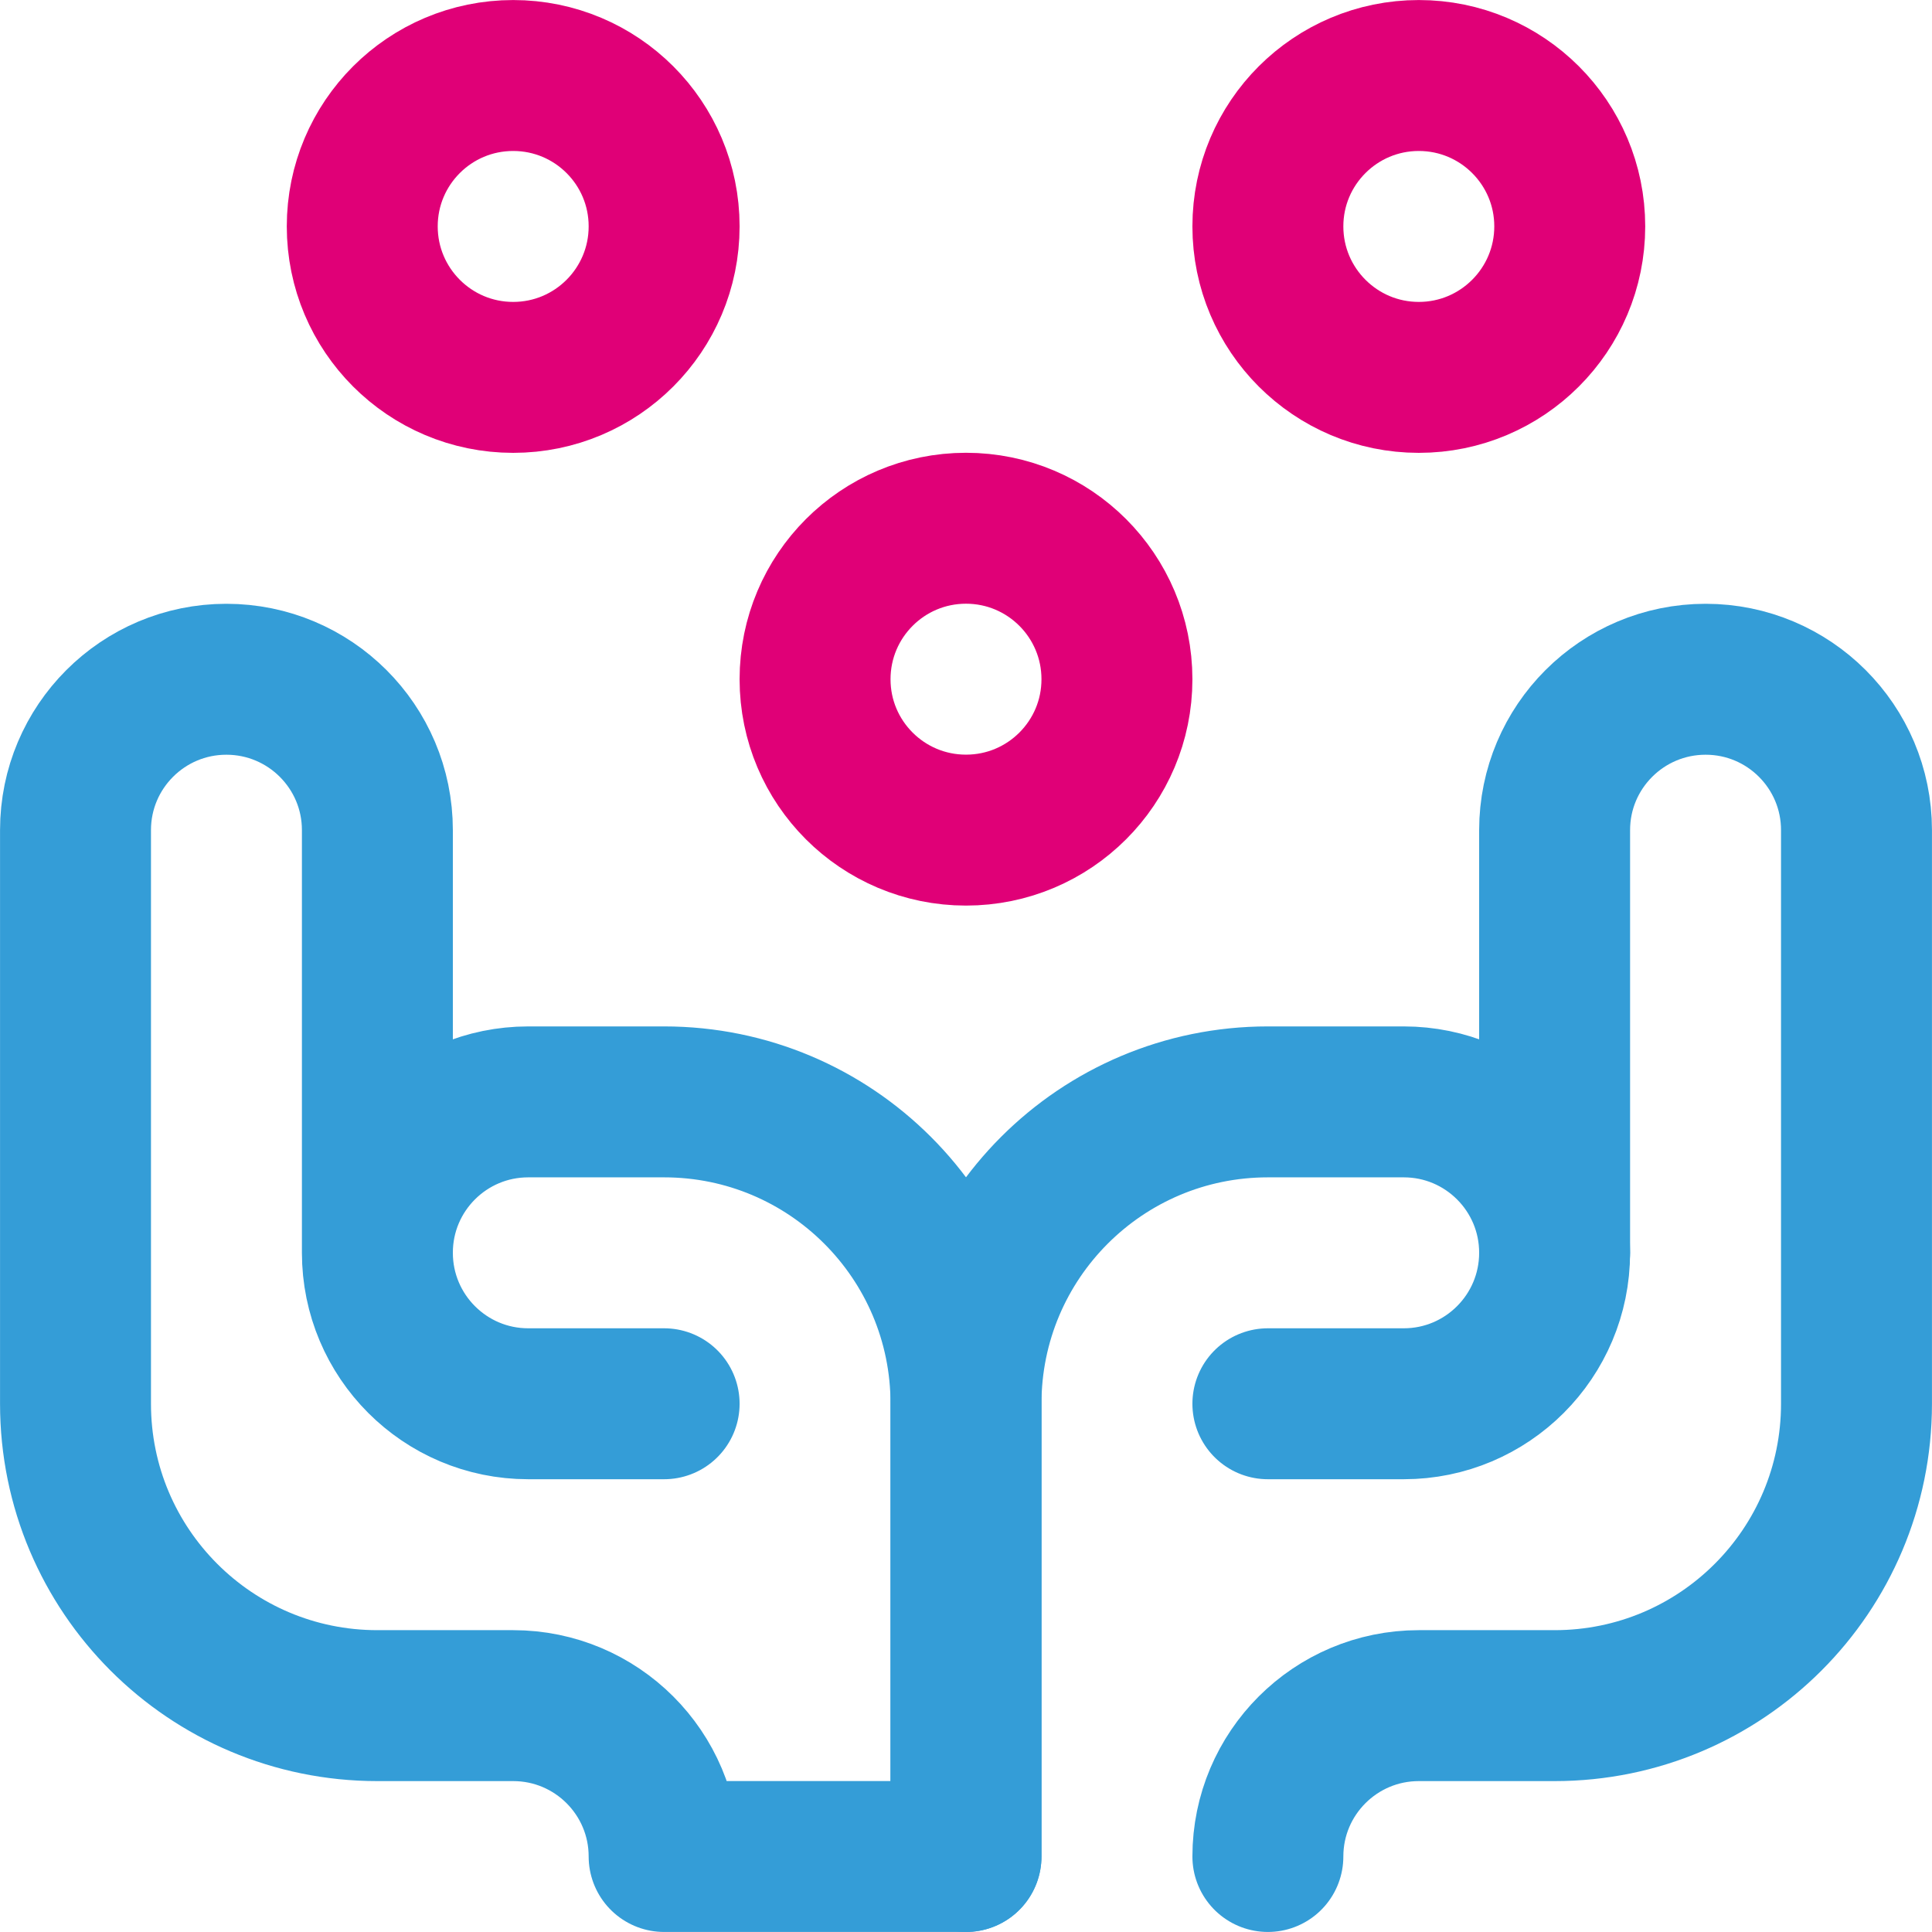 <svg width="24" height="24" viewBox="0 0 24 24" fill="none" xmlns="http://www.w3.org/2000/svg">
<g clip-path="url(#clip0_162_7588)">
<path d="M12 23.062V17.438C12 15.366 13.679 13.688 15.75 13.688H17.438C18.473 13.688 19.312 14.527 19.312 15.562C19.312 16.598 18.473 17.438 17.438 17.438H15.75" stroke="#349DD7" stroke-width="1.875" stroke-miterlimit="10" stroke-linecap="round" stroke-linejoin="round"/>
<path d="M19.312 15.562V10.312C19.312 9.277 20.152 8.438 21.188 8.438C22.223 8.438 23.062 9.277 23.062 10.312V17.438C23.062 19.509 21.384 21.188 19.312 21.188H17.625C16.59 21.188 15.75 22.027 15.75 23.062" stroke="#349DD7" stroke-width="1.875" stroke-miterlimit="10" stroke-linecap="round" stroke-linejoin="round"/>
<path d="M4.688 15.562V10.312C4.688 9.277 3.848 8.438 2.812 8.438C1.777 8.438 0.938 9.277 0.938 10.312V17.438C0.938 19.509 2.616 21.188 4.688 21.188H6.375C7.41 21.188 8.25 22.027 8.25 23.062V23.062H12V17.438C12 15.366 10.321 13.688 8.25 13.688H6.562C5.527 13.688 4.688 14.527 4.688 15.562ZM4.688 15.562C4.688 16.598 5.527 17.438 6.562 17.438H8.25" stroke="#349DD7" stroke-width="1.875" stroke-miterlimit="10" stroke-linecap="round" stroke-linejoin="round"/>
<path d="M6.375 4.688C7.411 4.688 8.25 3.848 8.25 2.812C8.25 1.777 7.411 0.938 6.375 0.938C5.339 0.938 4.5 1.777 4.5 2.812C4.5 3.848 5.339 4.688 6.375 4.688Z" stroke="#E00077" stroke-width="1.875" stroke-miterlimit="10" stroke-linecap="round" stroke-linejoin="round"/>
<path d="M12 10.312C13.036 10.312 13.875 9.473 13.875 8.438C13.875 7.402 13.036 6.562 12 6.562C10.964 6.562 10.125 7.402 10.125 8.438C10.125 9.473 10.964 10.312 12 10.312Z" stroke="#E00077" stroke-width="1.875" stroke-miterlimit="10" stroke-linecap="round" stroke-linejoin="round"/>
<path d="M17.625 4.688C18.66 4.688 19.5 3.848 19.5 2.812C19.5 1.777 18.66 0.938 17.625 0.938C16.59 0.938 15.75 1.777 15.75 2.812C15.75 3.848 16.59 4.688 17.625 4.688Z" stroke="#E00077" stroke-width="1.875" stroke-miterlimit="10" stroke-linecap="round" stroke-linejoin="round"/>
</g>
<defs>
<clipPath id="clip0_162_7588">
<rect width="24" height="24" fill="white"/>
</clipPath>
</defs>
</svg>
